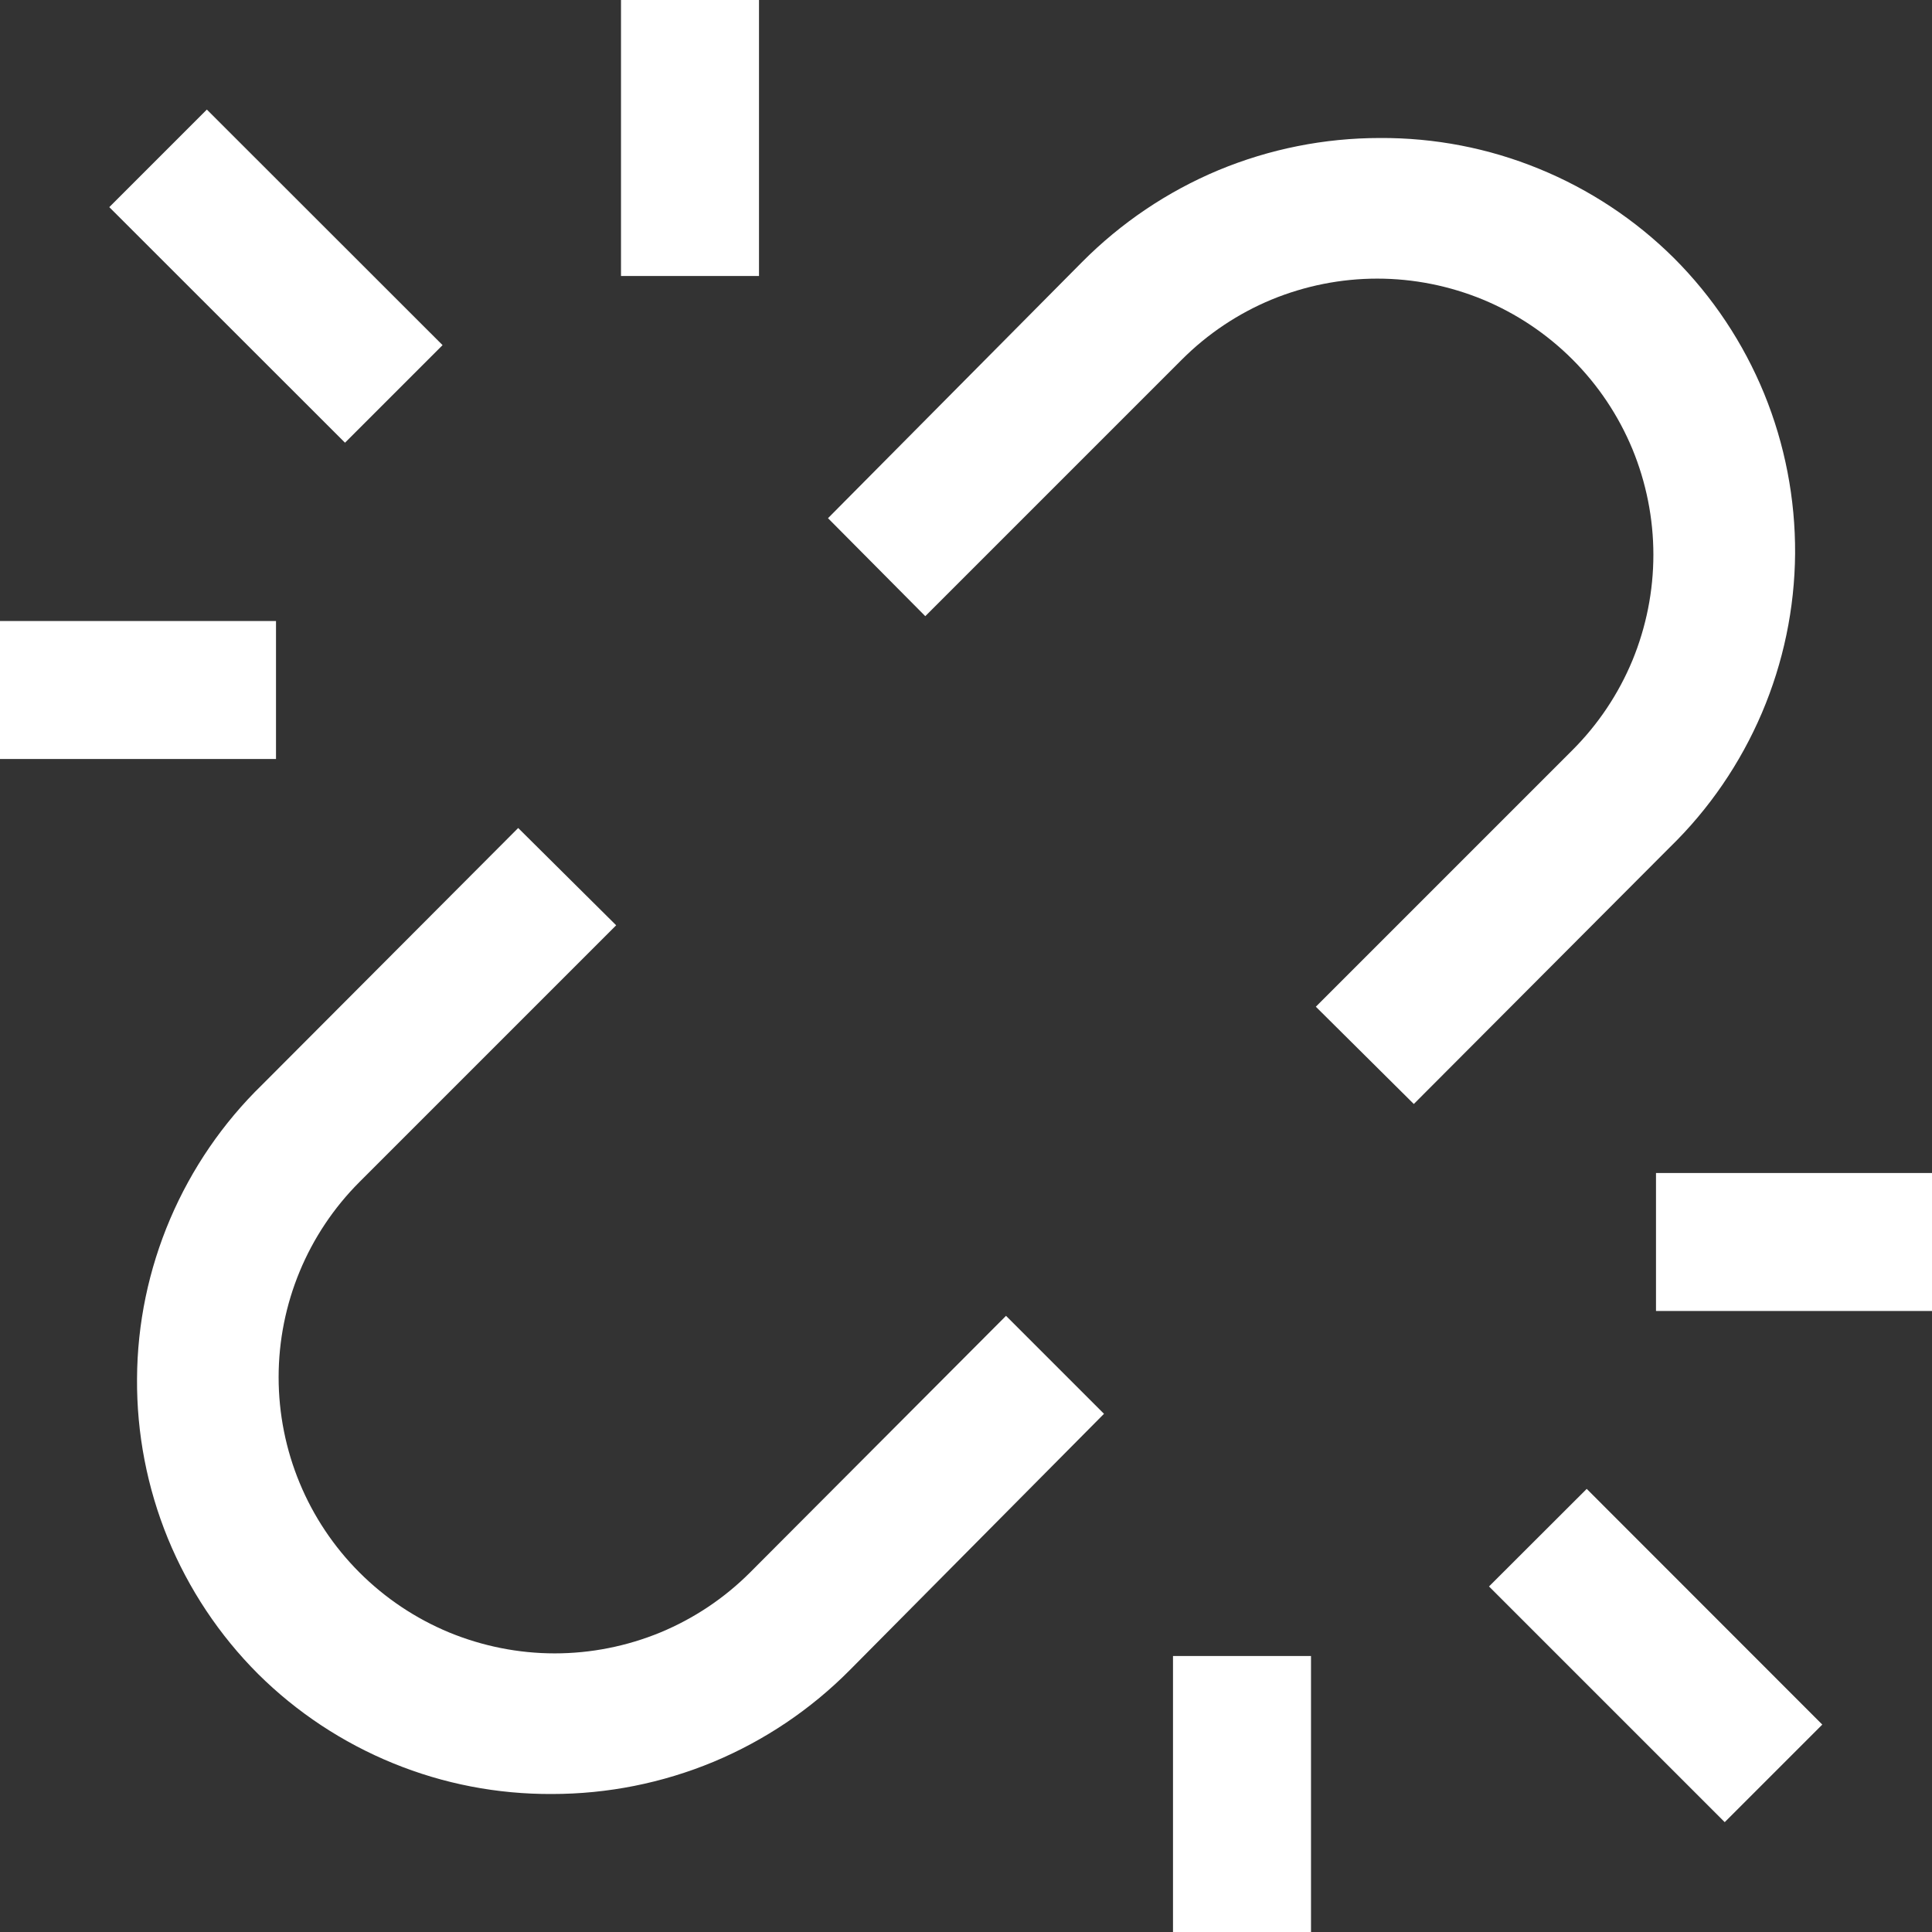 <svg width="14" height="14" viewBox="0 0 14 14" fill="none" xmlns="http://www.w3.org/2000/svg">
<rect x="0" y="0" width="14" height="14" fill="#333333" stroke="none"/>
<path d="M0.792 1.501L1.499 0.794L3.207 2.501L2.5 3.208L0.792 1.501ZM10.79 11.496L11.498 10.789L13.205 12.497L12.498 13.204L10.79 11.496ZM4.5 0H5.5V2H4.5V0ZM0 4.5H2V5.5H0V4.5ZM12 8.5H14V9.5H12V8.5ZM8.5 12H9.5V14H8.5V12ZM7.29 9.535L5.435 11.395C5.249 11.581 5.029 11.728 4.786 11.829C4.543 11.929 4.283 11.981 4.02 11.981C3.757 11.981 3.497 11.929 3.254 11.829C3.011 11.728 2.791 11.581 2.605 11.395C2.23 11.02 2.019 10.511 2.019 9.98C2.019 9.449 2.23 8.94 2.605 8.565L4.465 6.705L3.755 6L1.9 7.86C1.615 8.137 1.389 8.468 1.233 8.833C1.077 9.199 0.995 9.591 0.993 9.989C0.99 10.386 1.066 10.78 1.216 11.147C1.367 11.515 1.589 11.849 1.87 12.13C2.15 12.408 2.483 12.628 2.848 12.777C3.214 12.927 3.605 13.002 4 13C4.402 13 4.799 12.921 5.17 12.767C5.541 12.612 5.877 12.386 6.16 12.1L8 10.245L7.29 9.535ZM6.705 4.465L8.565 2.605C8.751 2.419 8.971 2.272 9.214 2.171C9.457 2.071 9.717 2.019 9.98 2.019C10.243 2.019 10.503 2.071 10.746 2.171C10.989 2.272 11.209 2.419 11.395 2.605C11.581 2.791 11.728 3.011 11.829 3.254C11.929 3.497 11.981 3.757 11.981 4.02C11.981 4.283 11.929 4.543 11.829 4.786C11.728 5.029 11.581 5.249 11.395 5.435L9.535 7.295L10.245 8L12.1 6.14C12.385 5.863 12.611 5.532 12.767 5.167C12.923 4.801 13.005 4.409 13.008 4.011C13.01 3.614 12.934 3.22 12.784 2.853C12.633 2.485 12.411 2.151 12.13 1.87C11.85 1.592 11.517 1.372 11.152 1.223C10.786 1.073 10.395 0.998 10 1C9.598 1 9.201 1.079 8.83 1.233C8.459 1.388 8.123 1.615 7.84 1.9L6 3.755L6.705 4.465Z" fill="white"/>
</svg>
